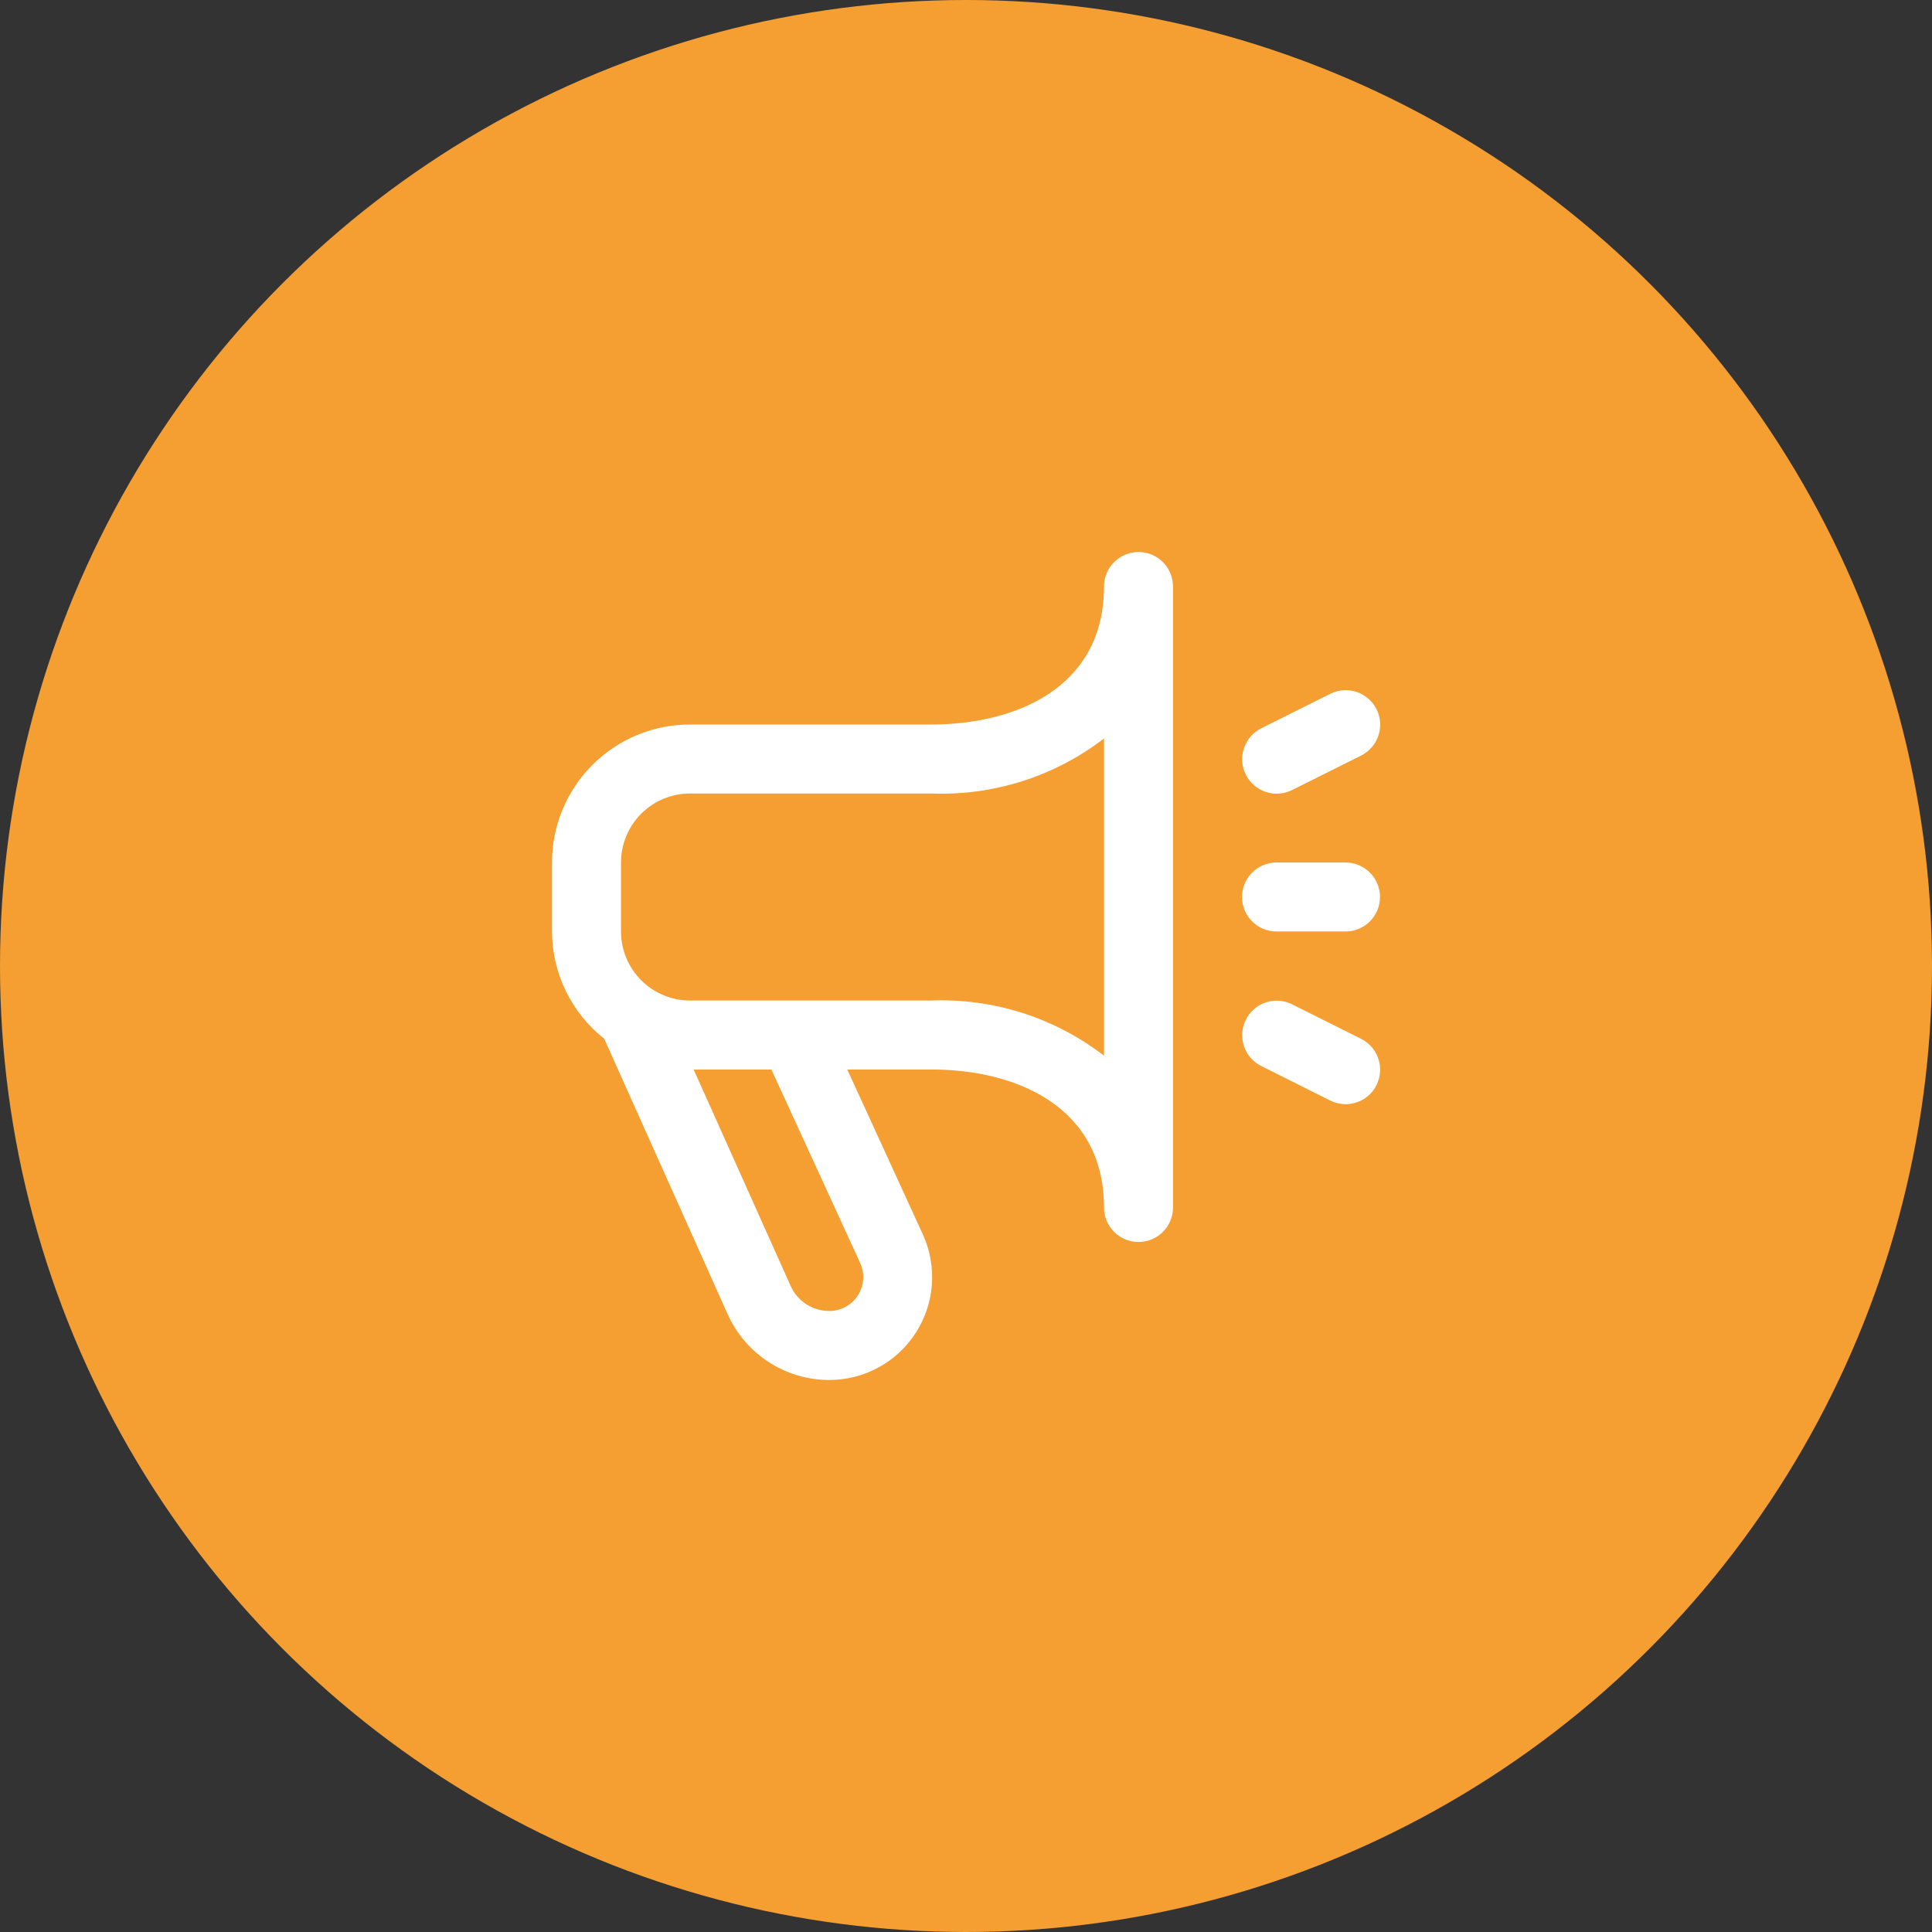 <svg width="35" height="35" viewBox="0 0 35 35" fill="none" xmlns="http://www.w3.org/2000/svg">
<rect x="0" y="0" width="35" height="35" fill="#333333" stroke="none"/>
<circle cx="17.5" cy="17.5" r="17.5" fill="#F59E32"/>
<g clip-path="url(#clip0_3_209)">
<path d="M20.625 10C20.459 10 20.3 10.066 20.183 10.183C20.066 10.3 20 10.459 20 10.625C20 12.468 18.386 13.125 16.875 13.125H12.5C11.837 13.125 11.201 13.388 10.732 13.857C10.263 14.326 10 14.962 10 15.625V16.875C10.001 17.249 10.087 17.618 10.251 17.955C10.415 18.291 10.652 18.586 10.946 18.818L13.179 23.801C13.338 24.158 13.596 24.461 13.924 24.674C14.252 24.887 14.634 25 15.024 25C15.335 25 15.641 24.922 15.914 24.773C16.187 24.625 16.419 24.41 16.587 24.149C16.756 23.889 16.858 23.59 16.881 23.28C16.905 22.97 16.851 22.659 16.724 22.375L15.349 19.375H16.875C18.386 19.375 20 20.032 20 21.875C20 22.041 20.066 22.2 20.183 22.317C20.3 22.434 20.459 22.5 20.625 22.5C20.791 22.5 20.95 22.434 21.067 22.317C21.184 22.2 21.25 22.041 21.25 21.875V10.625C21.25 10.459 21.184 10.3 21.067 10.183C20.95 10.066 20.791 10 20.625 10ZM15.586 22.887C15.627 22.98 15.644 23.083 15.636 23.185C15.628 23.287 15.595 23.385 15.539 23.471C15.483 23.556 15.407 23.627 15.317 23.675C15.227 23.724 15.127 23.75 15.024 23.75C14.875 23.75 14.729 23.706 14.604 23.625C14.479 23.544 14.381 23.428 14.321 23.291L12.566 19.375H13.974L15.586 22.887ZM20 19.125C19.107 18.437 18.002 18.083 16.875 18.125H12.5C12.168 18.125 11.851 17.993 11.616 17.759C11.382 17.524 11.25 17.206 11.25 16.875V15.625C11.25 15.293 11.382 14.976 11.616 14.741C11.851 14.507 12.168 14.375 12.5 14.375H16.875C18.001 14.418 19.107 14.065 20 13.378V19.125ZM24.938 19.657C24.901 19.731 24.85 19.797 24.788 19.85C24.726 19.904 24.654 19.945 24.576 19.971C24.498 19.997 24.416 20.008 24.334 20.002C24.252 19.996 24.172 19.974 24.099 19.938L22.849 19.312C22.7 19.238 22.588 19.108 22.535 18.951C22.483 18.794 22.495 18.622 22.569 18.474C22.643 18.325 22.773 18.212 22.93 18.16C23.087 18.108 23.259 18.12 23.407 18.194L24.657 18.819C24.805 18.893 24.917 19.022 24.97 19.179C25.022 19.335 25.011 19.506 24.938 19.654V19.657ZM22.569 14.033C22.532 13.959 22.51 13.879 22.504 13.797C22.498 13.715 22.509 13.633 22.535 13.555C22.561 13.477 22.602 13.405 22.656 13.343C22.71 13.281 22.775 13.23 22.849 13.194L24.099 12.569C24.247 12.495 24.419 12.482 24.576 12.535C24.733 12.588 24.863 12.7 24.938 12.849C25.012 12.997 25.024 13.169 24.971 13.326C24.919 13.483 24.806 13.613 24.657 13.688L23.407 14.312C23.334 14.349 23.254 14.371 23.172 14.377C23.09 14.383 23.008 14.372 22.93 14.346C22.852 14.32 22.78 14.279 22.718 14.225C22.656 14.171 22.605 14.106 22.569 14.033ZM22.5 16.25C22.5 16.084 22.566 15.925 22.683 15.808C22.8 15.691 22.959 15.625 23.125 15.625H24.375C24.541 15.625 24.7 15.691 24.817 15.808C24.934 15.925 25 16.084 25 16.25C25 16.416 24.934 16.575 24.817 16.692C24.7 16.809 24.541 16.875 24.375 16.875H23.125C22.959 16.875 22.8 16.809 22.683 16.692C22.566 16.575 22.5 16.416 22.5 16.25Z" fill="white"/>
</g>
<defs>
<clipPath id="clip0_3_209">
<rect width="15" height="15" fill="white" transform="translate(10 10)"/>
</clipPath>
</defs>
</svg>
